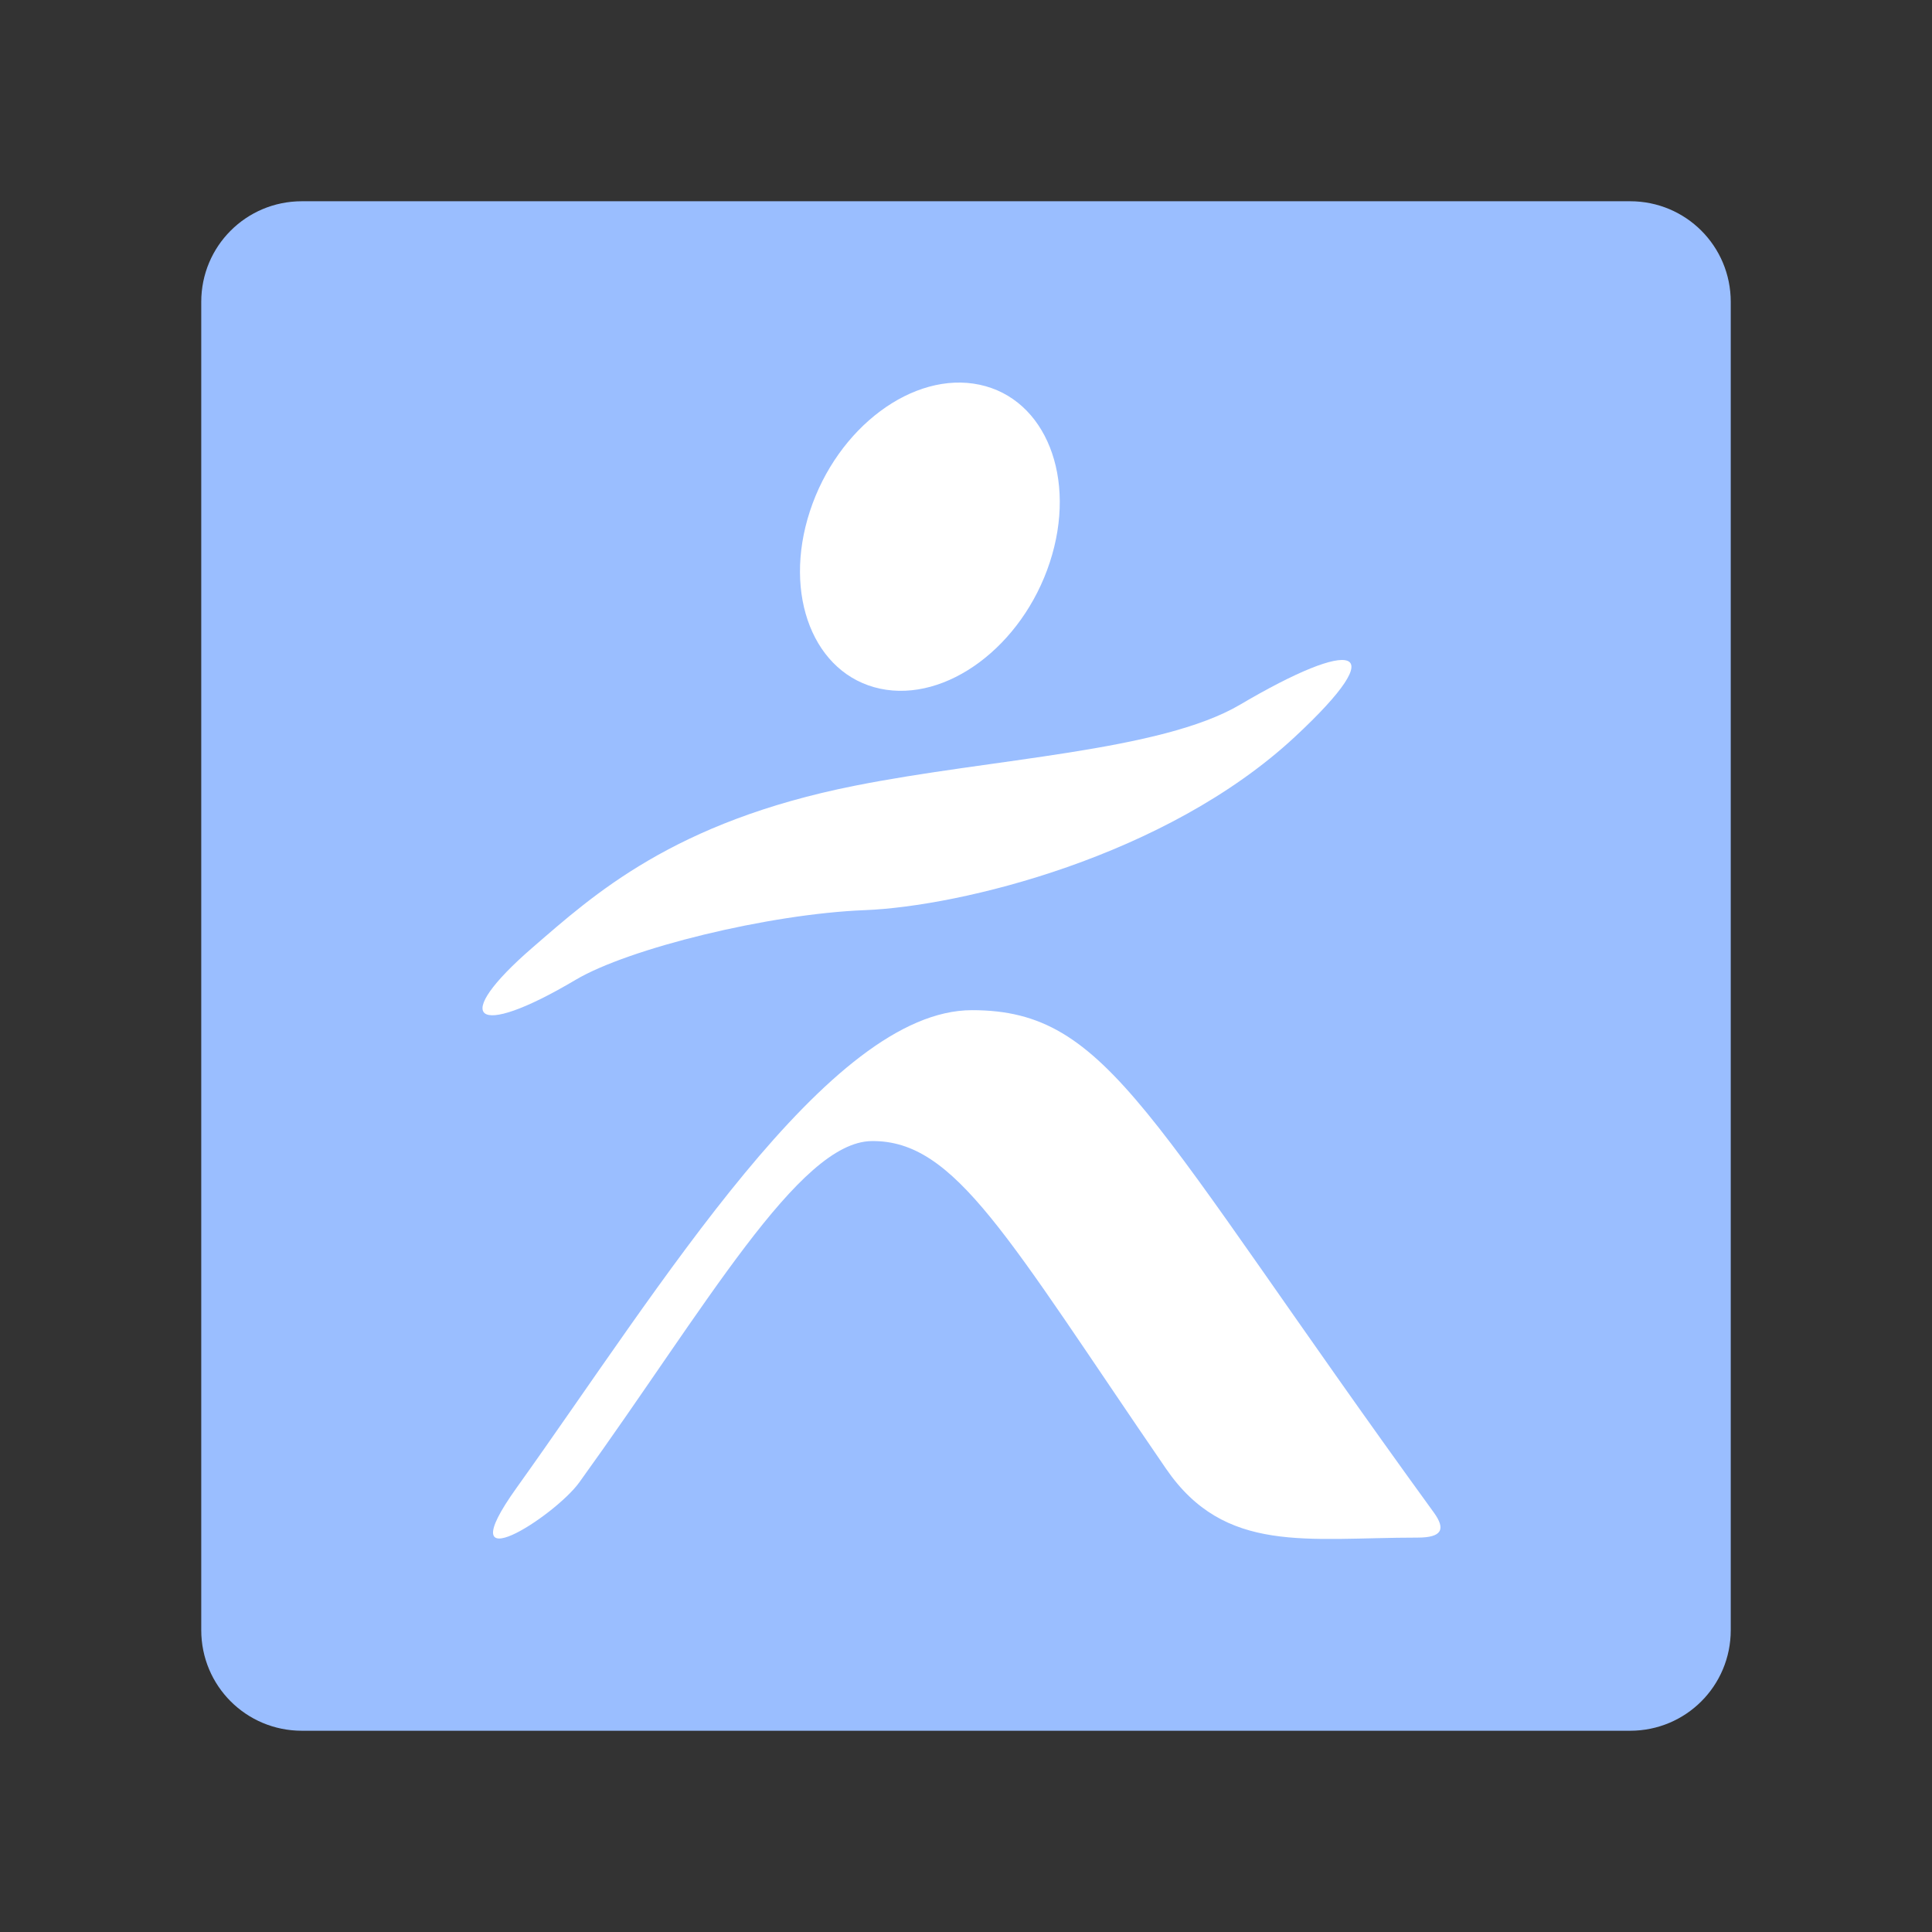 <?xml version="1.0" encoding="UTF-8" standalone="no"?>
<svg
   viewBox="0 0 192 192"
   version="1.1"
   id="svg16"
   xmlns="http://www.w3.org/2000/svg"
   xmlns:svg="http://www.w3.org/2000/svg">
  <rect x="0" y="0" width="192" height="192" fill="#333333" stroke="none"/>
  <defs
     id="defs4">
    <style
       id="style2">.a{fill:none;stroke:#b1b5bd;stroke-linecap:round;stroke-linejoin:round;isolation:isolate;opacity:0.63;}</style>
  </defs>
  <path
     id="rect6"
     class="a"
     style="opacity:1;isolation:isolate;fill:#9abeff;fill-opacity:1;stroke:none;stroke-linecap:round;stroke-linejoin:round"
     d="m 30,20 h 132 c 5.54,0 10,4.46 10,10 v 132 c 0,5.54 -4.46,10 -10,10 H 30 c -5.54,0 -10,-4.46 -10,-10 V 30 c 0,-5.54 4.46,-10 10,-10 z" />
  <ellipse
     style="display:inline;fill:#ffffff;fill-opacity:1;stroke:none;stroke-width:5.091;stroke-linecap:round;stroke-linejoin:round;stroke-opacity:1"
     id="path1368"
     cx="105.03"
     cy="33.148"
     rx="12.19"
     ry="15.898"
     transform="matrix(0.978,0.208,-0.311,0.95,0,0)" />
  <path
     style="opacity:1;fill:#ffffff;stroke:none;stroke-width:1px;stroke-linecap:butt;stroke-linejoin:miter;stroke-opacity:1"
     d="m 84.933,78.088 c 13.679,-2.723 30.398,-3.397 38.308,-8.061 11.258,-6.638 15.372,-6.035 5.451,3.194 -12.823,11.931 -33.277,16.859 -42.741,17.228 -9.558,0.373 -23.489,3.804 -28.752,6.928 -10.173,6.036 -12.48,3.885 -4.271,-3.213 6.054,-5.235 13.98,-12.488 32.005,-16.076 z"
     id="path1483" />
  <path
     style="fill:#ffffff;stroke:none;stroke-width:0.2;stroke-linecap:butt;stroke-linejoin:miter;stroke-miterlimit:4;stroke-dasharray:none;stroke-opacity:1;fill-opacity:1"
     d="m 142.491,150.312 c -28.546,-39.329 -32.186,-49.923 -45.895,-49.922 -14.253,0.002 -30.911,27.412 -45.266,47.478 -7.02,9.814 3.809,2.818 6.235,-0.545 12.57,-17.427 21.796,-33.838 29.061,-33.924 8.328,-0.099 13.452,9.527 29.255,32.564 5.853,8.533 13.975,6.842 25,6.842 2.416,0 2.823,-0.821 1.61,-2.493 z"
     id="path3264" />
</svg>
